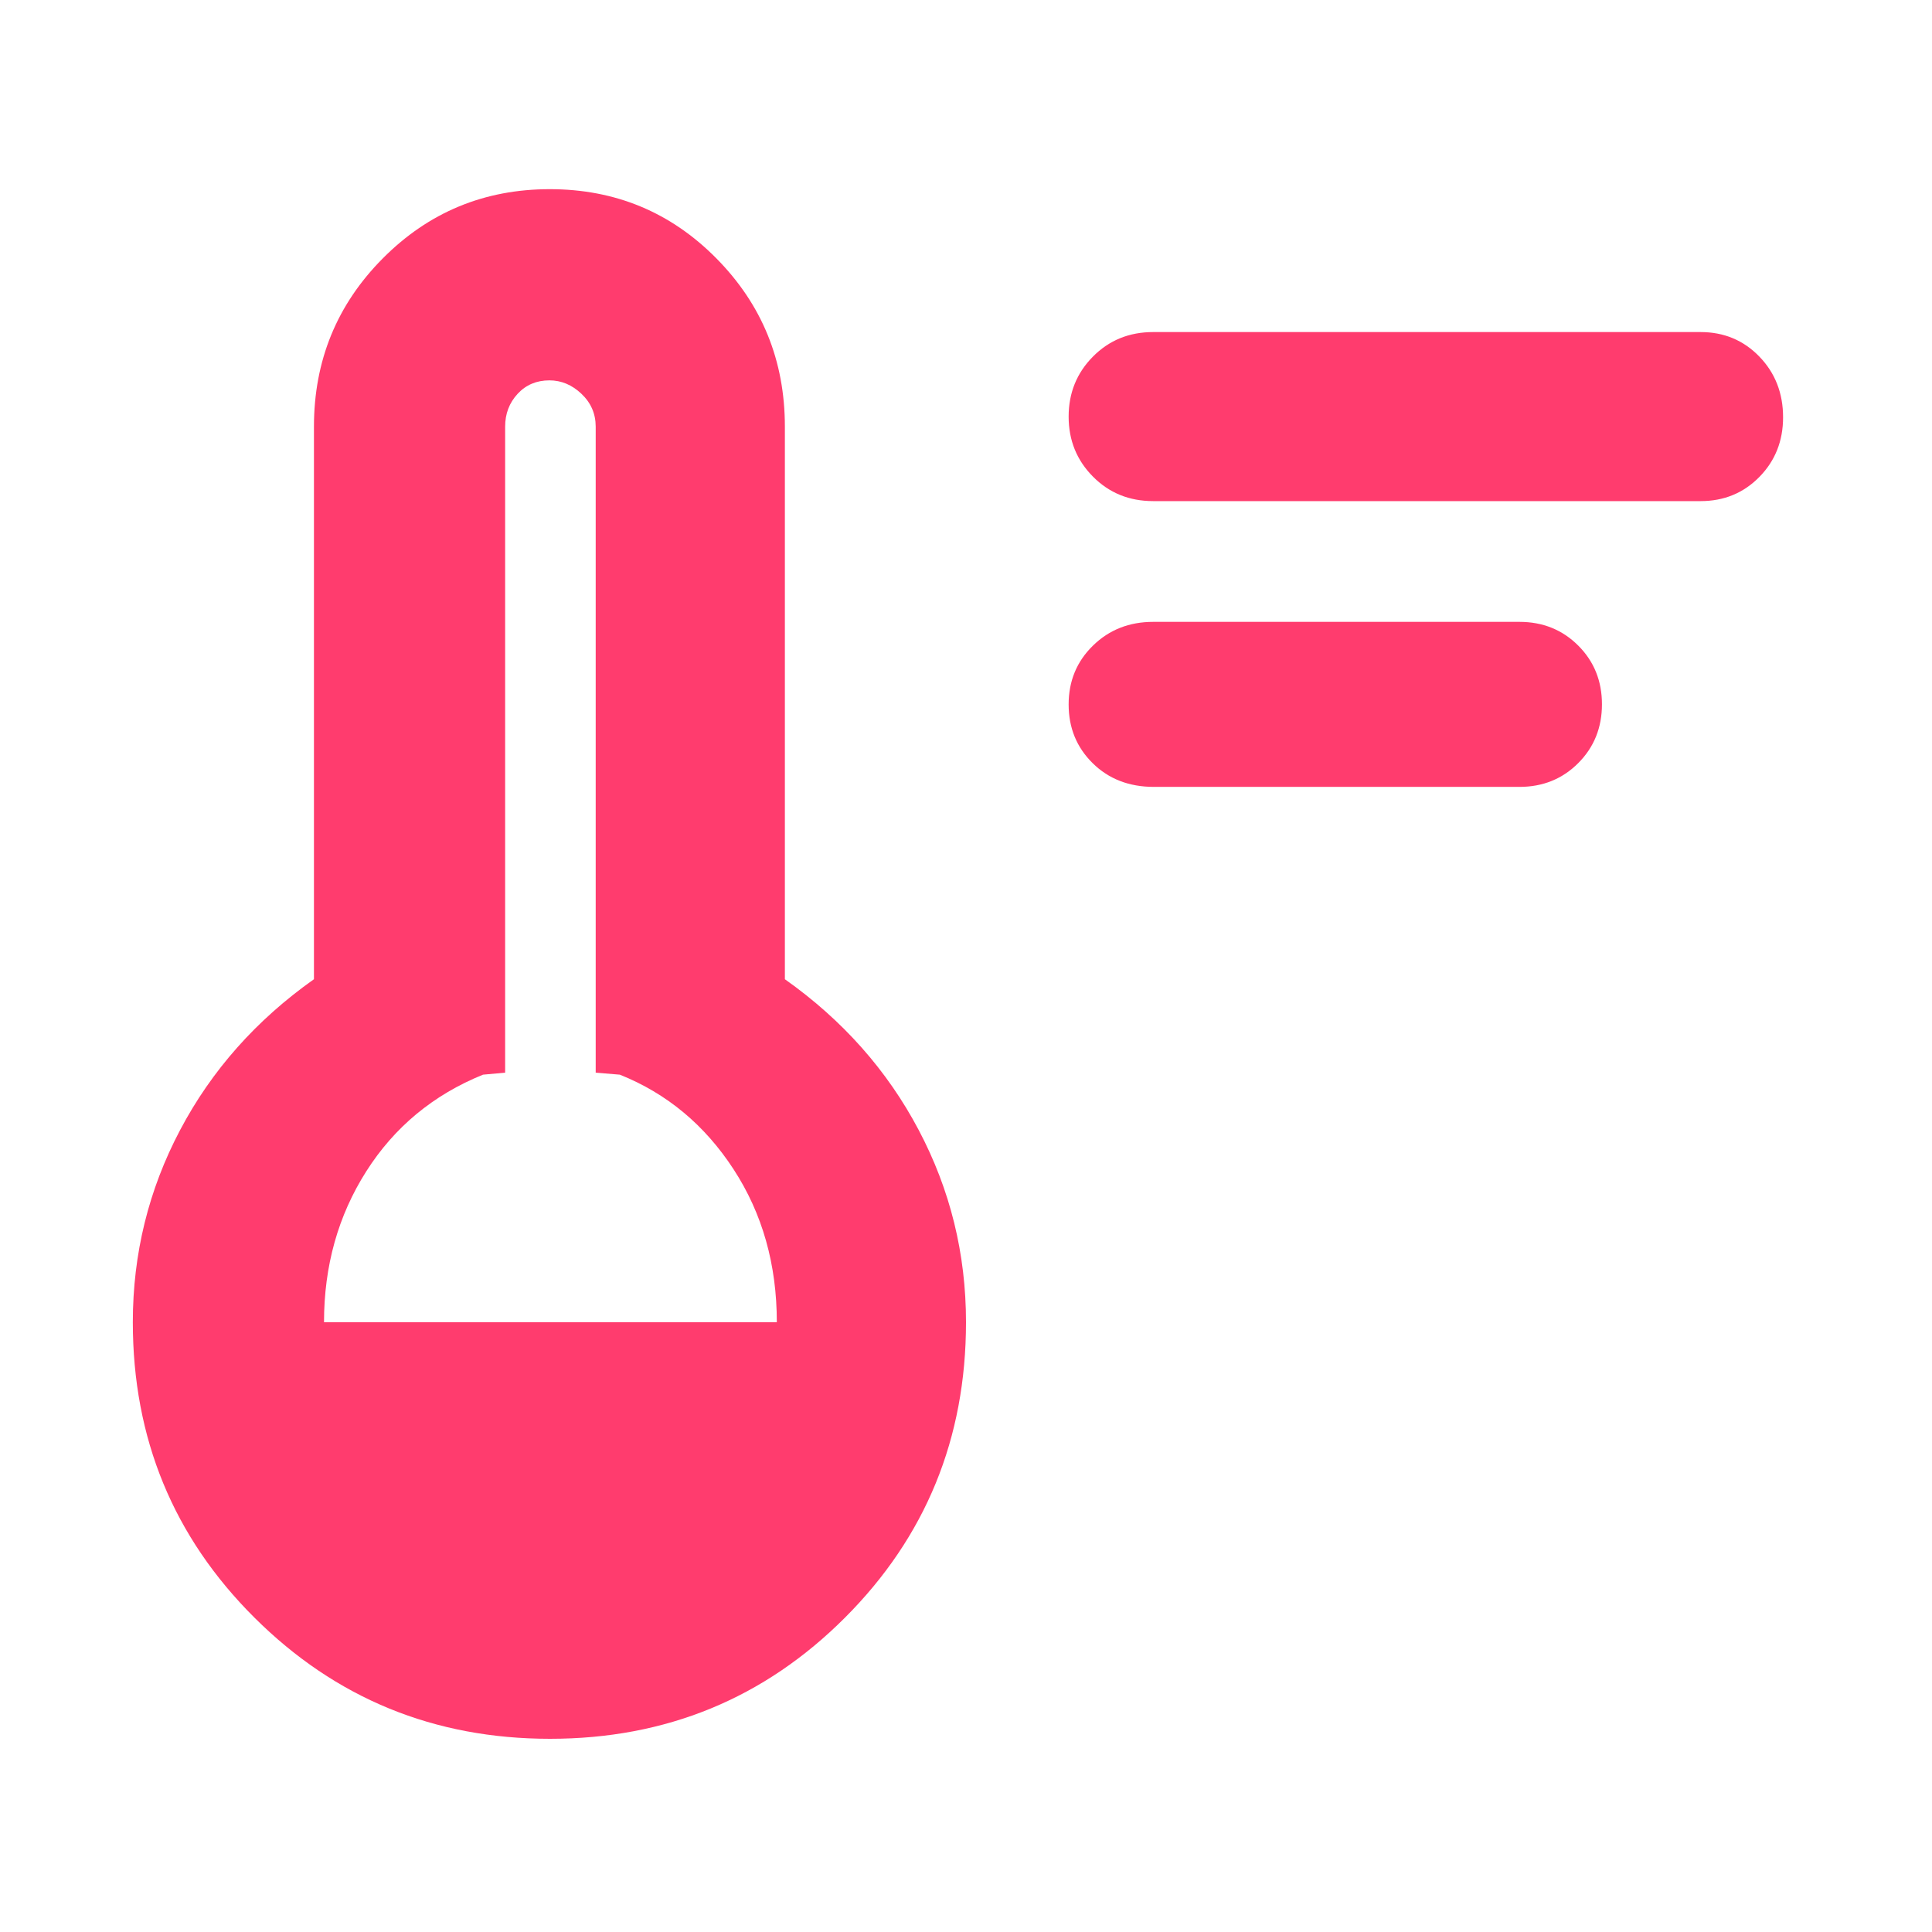 <svg xmlns="http://www.w3.org/2000/svg" height="48" viewBox="0 -960 960 960" width="48"><path fill="rgb(255, 60, 110)" d="M573.38-569q-18.5 0-30.44-11.78Q531-592.55 531-609.96q0-17.42 12.08-29.23Q555.15-651 573-651h182q17.42 0 29.21 11.78Q796-627.45 796-610.04t-11.79 29.23Q772.42-569 755-569H573.38ZM573-711q-17.85 0-29.92-12.18Q531-735.35 531-752.98q0-17.63 12.08-29.83Q555.15-795 573-795h272q17.42 0 29.21 12.18T886-752.63Q886-735 874.21-723T845-711H573ZM273.3-96q-86.38 0-146.84-60.18Q66-216.36 66-303q0-51 23.5-95.5t66.5-74.93V-748q0-49.17 34.18-83.58 34.17-34.42 83-34.42Q322-866 356-831.58q34 34.41 34 83.58v274.57q43 30.43 66.5 74.93Q480-354 480-303q0 86.64-60.16 146.82Q359.69-96 273.3-96ZM161-303h225q0-43-21.5-76T308-426l-12-1v-321q0-9.6-7.06-16.3-7.06-6.7-15.94-6.7-9.6 0-15.8 6.7-6.2 6.7-6.2 16.3v321l-11 1q-37 15-58 48.03T161-303Z"/></svg>